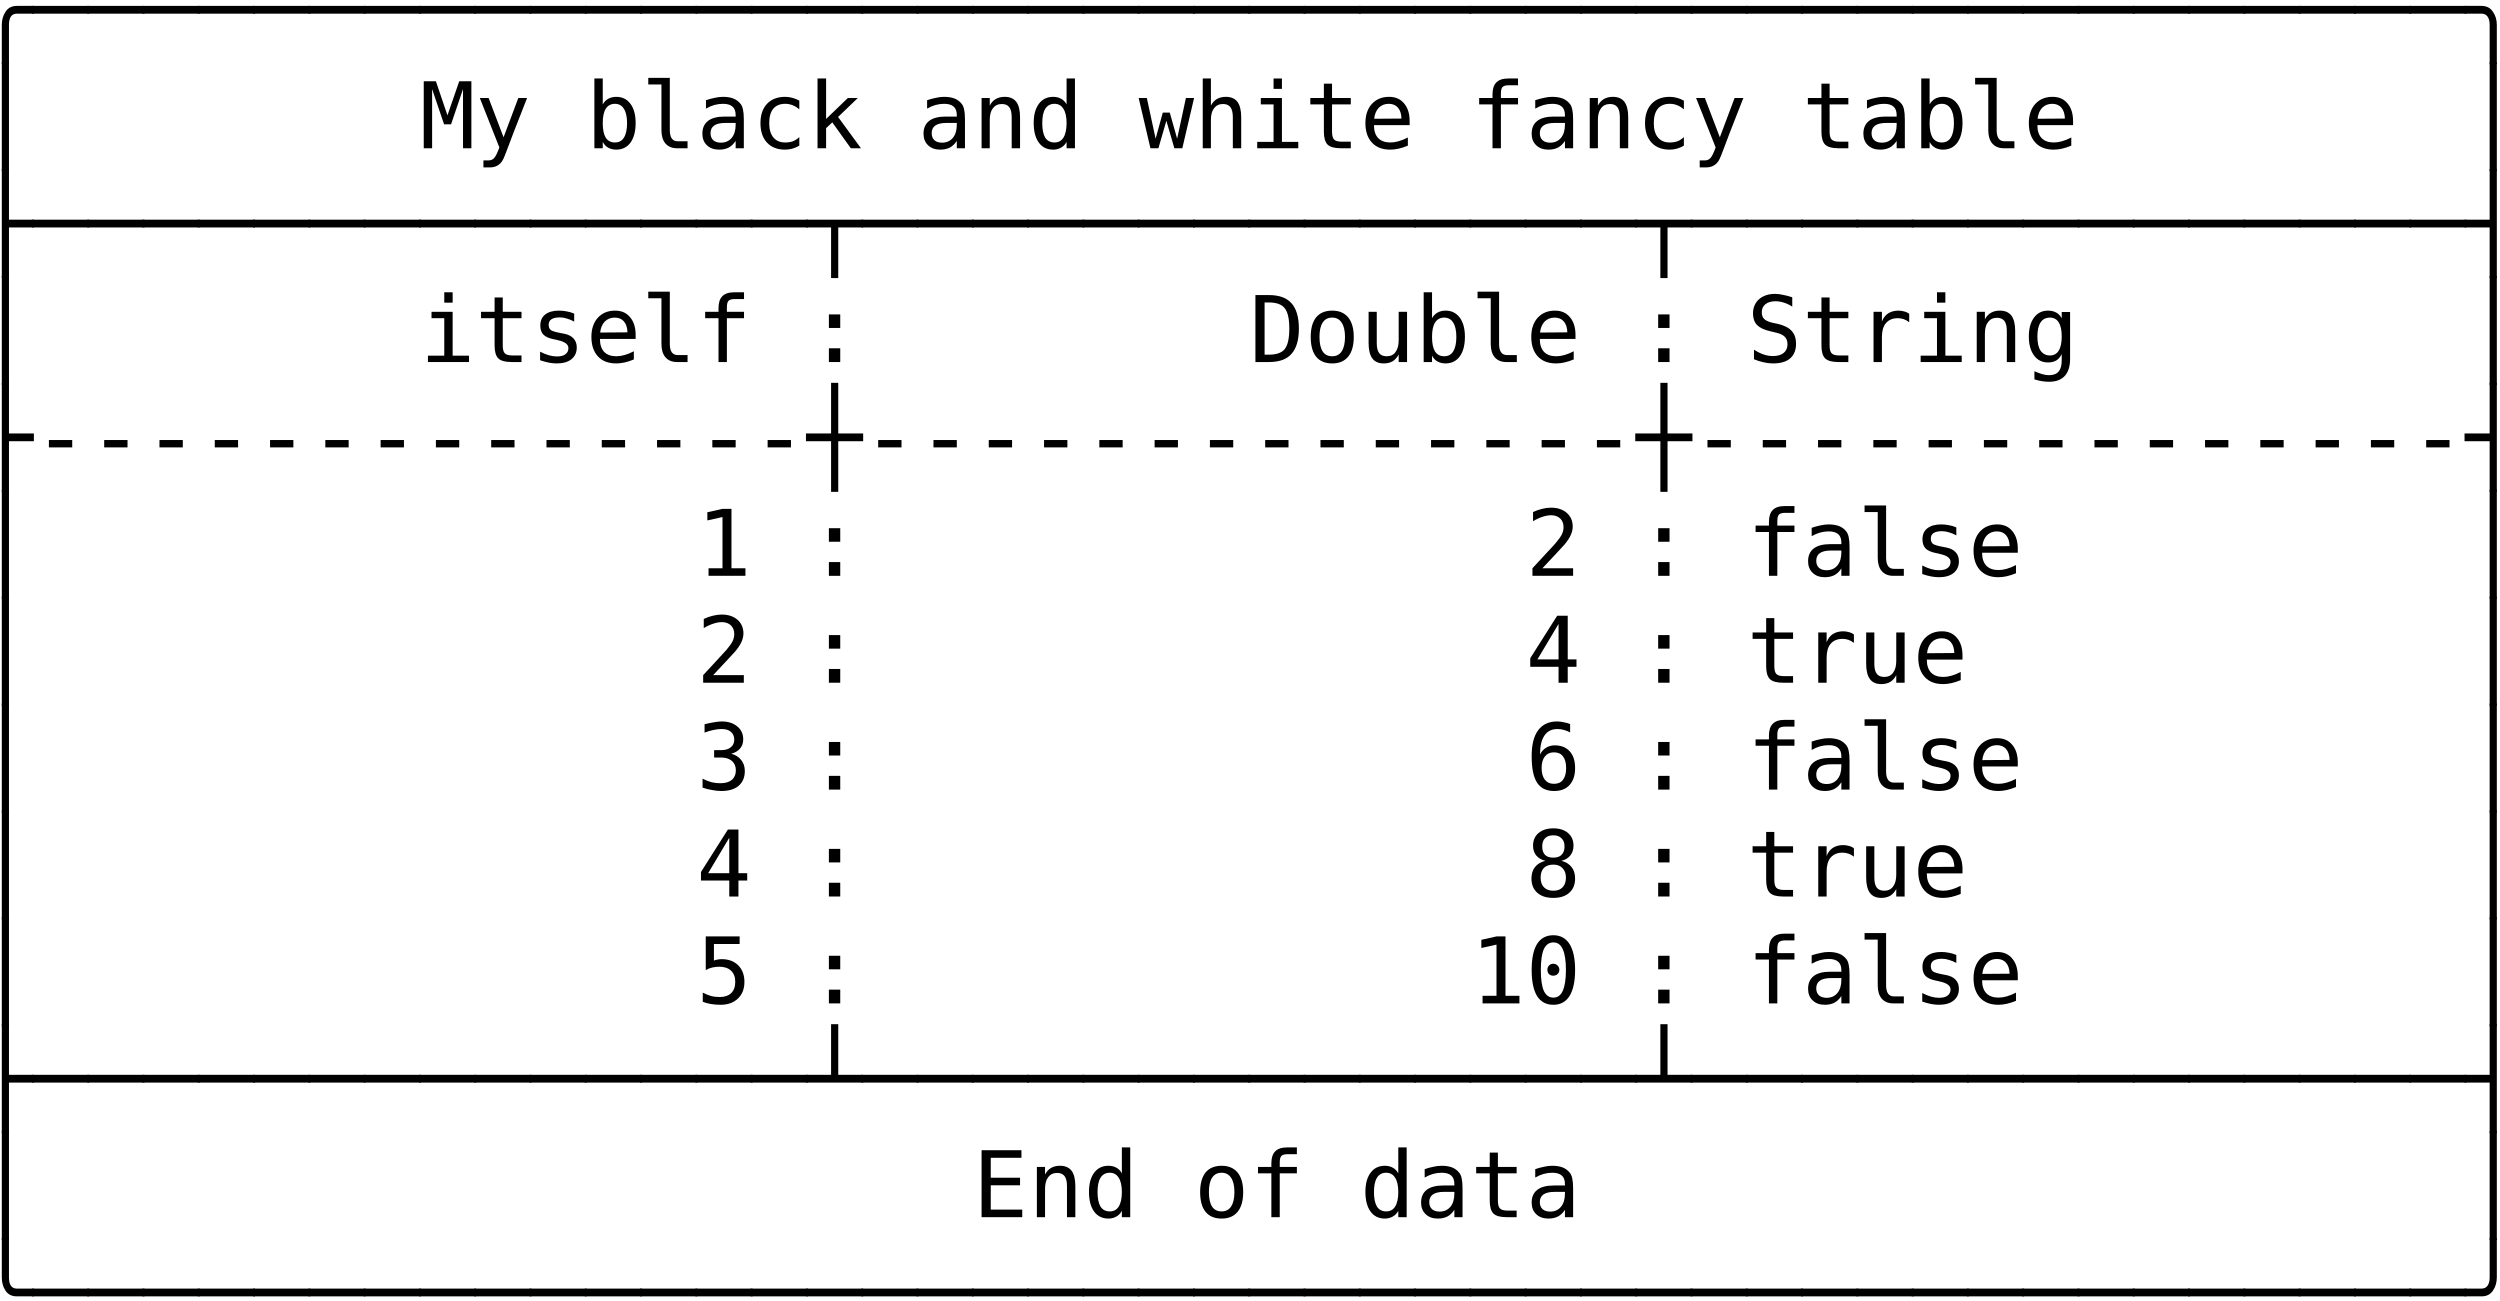 <?xml version="1.0" encoding="UTF-8"?>
<svg xmlns="http://www.w3.org/2000/svg" xmlns:xlink="http://www.w3.org/1999/xlink" width="196" height="102" viewBox="0 0 196 102">
<defs>
<g>
<g id="glyph-0-0">
</g>
<g id="glyph-0-1">
<path d="M 1.891 1.797 L 1.891 -1.297 C 1.891 -1.68 1.988 -2.023 2.188 -2.328 C 2.383 -2.629 2.68 -2.781 3.078 -2.781 L 4.406 -2.781 L 4.406 -2.172 L 3.078 -2.172 C 2.867 -2.172 2.711 -2.098 2.609 -1.953 C 2.504 -1.805 2.453 -1.586 2.453 -1.297 L 2.453 1.797 Z M 1.891 1.797 "/>
</g>
<g id="glyph-0-2">
<path d="M -0.078 -2.172 L -0.078 -2.781 L 4.406 -2.781 L 4.406 -2.172 Z M -0.078 -2.172 "/>
</g>
<g id="glyph-0-3">
<path d="M 1.891 1.797 L 1.891 -1.297 C 1.891 -1.586 1.832 -1.805 1.719 -1.953 C 1.613 -2.098 1.457 -2.172 1.25 -2.172 L -0.078 -2.172 L -0.078 -2.781 L 1.25 -2.781 C 1.645 -2.781 1.941 -2.629 2.141 -2.328 C 2.348 -2.035 2.453 -1.691 2.453 -1.297 L 2.453 1.797 Z M 1.891 1.797 "/>
</g>
<g id="glyph-0-4">
<path d="M 1.891 1.797 L 1.891 -6.75 L 2.453 -6.75 L 2.453 1.797 Z M 1.891 1.797 "/>
</g>
<g id="glyph-0-5">
</g>
<g id="glyph-0-6">
<path d="M 0.297 -5.25 L 1.25 -5.25 L 2.156 -2.578 L 3.078 -5.25 L 4.031 -5.25 L 4.031 0 L 3.375 0 L 3.375 -4.641 L 2.438 -1.875 L 1.891 -1.875 L 0.953 -4.641 L 0.953 0 L 0.297 0 Z M 0.297 -5.25 "/>
</g>
<g id="glyph-0-7">
<path d="M 3.016 -1.266 C 2.91 -0.992 2.773 -0.633 2.609 -0.188 C 2.379 0.438 2.223 0.816 2.141 0.953 C 2.035 1.129 1.898 1.266 1.734 1.359 C 1.566 1.453 1.379 1.5 1.172 1.5 L 0.641 1.5 L 0.641 0.953 L 1.031 0.953 C 1.219 0.953 1.363 0.895 1.469 0.781 C 1.582 0.676 1.723 0.395 1.891 -0.062 L 0.359 -3.938 L 1.047 -3.938 L 2.219 -0.859 L 3.375 -3.938 L 4.062 -3.938 Z M 3.016 -1.266 "/>
</g>
<g id="glyph-0-8">
<path d="M 3.234 -1.969 C 3.234 -2.469 3.148 -2.844 2.984 -3.094 C 2.828 -3.352 2.594 -3.484 2.281 -3.484 C 1.969 -3.484 1.727 -3.352 1.562 -3.094 C 1.406 -2.844 1.328 -2.469 1.328 -1.969 C 1.328 -1.469 1.406 -1.086 1.562 -0.828 C 1.727 -0.578 1.969 -0.453 2.281 -0.453 C 2.594 -0.453 2.828 -0.578 2.984 -0.828 C 3.148 -1.086 3.234 -1.469 3.234 -1.969 Z M 1.328 -3.438 C 1.43 -3.625 1.57 -3.77 1.75 -3.875 C 1.938 -3.977 2.148 -4.031 2.391 -4.031 C 2.859 -4.031 3.227 -3.848 3.5 -3.484 C 3.77 -3.117 3.906 -2.617 3.906 -1.984 C 3.906 -1.328 3.77 -0.812 3.5 -0.438 C 3.227 -0.07 2.852 0.109 2.375 0.109 C 2.145 0.109 1.938 0.055 1.75 -0.047 C 1.57 -0.148 1.43 -0.301 1.328 -0.5 L 1.328 0 L 0.672 0 L 0.672 -5.469 L 1.328 -5.469 Z M 1.328 -3.438 "/>
</g>
<g id="glyph-0-9">
<path d="M 2.25 -1.422 C 2.25 -1.129 2.301 -0.91 2.406 -0.766 C 2.508 -0.617 2.664 -0.547 2.875 -0.547 L 3.641 -0.547 L 3.641 0 L 2.812 0 C 2.426 0 2.125 -0.125 1.906 -0.375 C 1.695 -0.625 1.594 -0.973 1.594 -1.422 L 1.594 -5 L 0.562 -5 L 0.562 -5.516 L 2.25 -5.516 Z M 2.25 -1.422 "/>
</g>
<g id="glyph-0-10">
<path d="M 2.469 -1.984 L 2.25 -1.984 C 1.875 -1.984 1.586 -1.914 1.391 -1.781 C 1.203 -1.645 1.109 -1.445 1.109 -1.188 C 1.109 -0.945 1.18 -0.758 1.328 -0.625 C 1.473 -0.5 1.672 -0.438 1.922 -0.438 C 2.273 -0.438 2.555 -0.562 2.766 -0.812 C 2.973 -1.062 3.078 -1.406 3.078 -1.844 L 3.078 -1.984 Z M 3.719 -2.25 L 3.719 0 L 3.078 0 L 3.078 -0.578 C 2.93 -0.348 2.754 -0.176 2.547 -0.062 C 2.336 0.051 2.082 0.109 1.781 0.109 C 1.383 0.109 1.066 -0.004 0.828 -0.234 C 0.586 -0.461 0.469 -0.766 0.469 -1.141 C 0.469 -1.578 0.613 -1.91 0.906 -2.141 C 1.195 -2.367 1.629 -2.484 2.203 -2.484 L 3.078 -2.484 L 3.078 -2.594 C 3.078 -2.906 2.992 -3.129 2.828 -3.266 C 2.672 -3.41 2.422 -3.484 2.078 -3.484 C 1.859 -3.484 1.633 -3.453 1.406 -3.391 C 1.188 -3.328 0.969 -3.234 0.75 -3.109 L 0.75 -3.766 C 0.988 -3.848 1.219 -3.91 1.438 -3.953 C 1.656 -4.004 1.867 -4.031 2.078 -4.031 C 2.41 -4.031 2.691 -3.984 2.922 -3.891 C 3.148 -3.797 3.336 -3.648 3.484 -3.453 C 3.566 -3.336 3.625 -3.191 3.656 -3.016 C 3.695 -2.848 3.719 -2.594 3.719 -2.25 Z M 3.719 -2.25 "/>
</g>
<g id="glyph-0-11">
<path d="M 3.734 -0.203 C 3.555 -0.098 3.375 -0.02 3.188 0.031 C 3.008 0.082 2.82 0.109 2.625 0.109 C 2.02 0.109 1.547 -0.07 1.203 -0.438 C 0.859 -0.812 0.688 -1.32 0.688 -1.969 C 0.688 -2.613 0.859 -3.117 1.203 -3.484 C 1.547 -3.848 2.02 -4.031 2.625 -4.031 C 2.82 -4.031 3.008 -4.004 3.188 -3.953 C 3.363 -3.91 3.547 -3.836 3.734 -3.734 L 3.734 -3.047 C 3.555 -3.203 3.379 -3.312 3.203 -3.375 C 3.035 -3.445 2.844 -3.484 2.625 -3.484 C 2.219 -3.484 1.906 -3.352 1.688 -3.094 C 1.477 -2.832 1.375 -2.457 1.375 -1.969 C 1.375 -1.477 1.484 -1.102 1.703 -0.844 C 1.922 -0.582 2.227 -0.453 2.625 -0.453 C 2.852 -0.453 3.055 -0.484 3.234 -0.547 C 3.41 -0.617 3.578 -0.727 3.734 -0.875 Z M 3.734 -0.203 "/>
</g>
<g id="glyph-0-12">
<path d="M 0.828 -5.469 L 1.5 -5.469 L 1.5 -2.297 L 3.203 -3.938 L 3.984 -3.938 L 2.438 -2.453 L 4.234 0 L 3.438 0 L 1.984 -2.031 L 1.5 -1.578 L 1.5 0 L 0.828 0 Z M 0.828 -5.469 "/>
</g>
<g id="glyph-0-13">
<path d="M 3.703 -2.438 L 3.703 0 L 3.047 0 L 3.047 -2.438 C 3.047 -2.789 2.984 -3.051 2.859 -3.219 C 2.734 -3.383 2.539 -3.469 2.281 -3.469 C 1.977 -3.469 1.742 -3.359 1.578 -3.141 C 1.41 -2.93 1.328 -2.625 1.328 -2.219 L 1.328 0 L 0.688 0 L 0.688 -3.938 L 1.328 -3.938 L 1.328 -3.344 C 1.441 -3.57 1.598 -3.742 1.797 -3.859 C 1.992 -3.973 2.227 -4.031 2.5 -4.031 C 2.906 -4.031 3.207 -3.898 3.406 -3.641 C 3.602 -3.379 3.703 -2.977 3.703 -2.438 Z M 3.703 -2.438 "/>
</g>
<g id="glyph-0-14">
<path d="M 3.016 -3.438 L 3.016 -5.469 L 3.672 -5.469 L 3.672 0 L 3.016 0 L 3.016 -0.5 C 2.91 -0.301 2.766 -0.148 2.578 -0.047 C 2.398 0.055 2.195 0.109 1.969 0.109 C 1.488 0.109 1.113 -0.07 0.844 -0.438 C 0.57 -0.812 0.438 -1.328 0.438 -1.984 C 0.438 -2.617 0.57 -3.117 0.844 -3.484 C 1.113 -3.848 1.488 -4.031 1.969 -4.031 C 2.207 -4.031 2.414 -3.977 2.594 -3.875 C 2.77 -3.781 2.91 -3.633 3.016 -3.438 Z M 1.109 -1.969 C 1.109 -1.469 1.188 -1.086 1.344 -0.828 C 1.508 -0.578 1.75 -0.453 2.062 -0.453 C 2.375 -0.453 2.609 -0.578 2.766 -0.828 C 2.93 -1.086 3.016 -1.469 3.016 -1.969 C 3.016 -2.469 2.93 -2.844 2.766 -3.094 C 2.609 -3.352 2.375 -3.484 2.062 -3.484 C 1.75 -3.484 1.508 -3.352 1.344 -3.094 C 1.188 -2.844 1.109 -2.469 1.109 -1.969 Z M 1.109 -1.969 "/>
</g>
<g id="glyph-0-15">
<path d="M 0 -3.938 L 0.641 -3.938 L 1.328 -0.75 L 1.891 -2.797 L 2.438 -2.797 L 3.016 -0.75 L 3.703 -3.938 L 4.344 -3.938 L 3.422 0 L 2.797 0 L 2.172 -2.156 L 1.547 0 L 0.922 0 Z M 0 -3.938 "/>
</g>
<g id="glyph-0-16">
<path d="M 3.703 -2.438 L 3.703 0 L 3.047 0 L 3.047 -2.438 C 3.047 -2.789 2.984 -3.051 2.859 -3.219 C 2.734 -3.383 2.539 -3.469 2.281 -3.469 C 1.977 -3.469 1.742 -3.359 1.578 -3.141 C 1.41 -2.93 1.328 -2.625 1.328 -2.219 L 1.328 0 L 0.688 0 L 0.688 -5.469 L 1.328 -5.469 L 1.328 -3.344 C 1.441 -3.57 1.598 -3.742 1.797 -3.859 C 1.992 -3.973 2.227 -4.031 2.5 -4.031 C 2.906 -4.031 3.207 -3.898 3.406 -3.641 C 3.602 -3.379 3.703 -2.977 3.703 -2.438 Z M 3.703 -2.438 "/>
</g>
<g id="glyph-0-17">
<path d="M 0.906 -3.938 L 2.562 -3.938 L 2.562 -0.5 L 3.844 -0.5 L 3.844 0 L 0.625 0 L 0.625 -0.5 L 1.906 -0.5 L 1.906 -3.438 L 0.906 -3.438 Z M 1.906 -5.469 L 2.562 -5.469 L 2.562 -4.656 L 1.906 -4.656 Z M 1.906 -5.469 "/>
</g>
<g id="glyph-0-18">
<path d="M 2.156 -5.062 L 2.156 -3.938 L 3.625 -3.938 L 3.625 -3.438 L 2.156 -3.438 L 2.156 -1.297 C 2.156 -1.004 2.207 -0.801 2.312 -0.688 C 2.426 -0.57 2.625 -0.516 2.906 -0.516 L 3.625 -0.516 L 3.625 0 L 2.844 0 C 2.352 0 2.008 -0.094 1.812 -0.281 C 1.613 -0.477 1.516 -0.816 1.516 -1.297 L 1.516 -3.438 L 0.453 -3.438 L 0.453 -3.938 L 1.516 -3.938 L 1.516 -5.062 Z M 2.156 -5.062 "/>
</g>
<g id="glyph-0-19">
<path d="M 3.906 -2.125 L 3.906 -1.812 L 1.109 -1.812 L 1.109 -1.797 C 1.109 -1.367 1.219 -1.035 1.438 -0.797 C 1.664 -0.566 1.984 -0.453 2.391 -0.453 C 2.598 -0.453 2.812 -0.484 3.031 -0.547 C 3.258 -0.609 3.504 -0.707 3.766 -0.844 L 3.766 -0.203 C 3.516 -0.098 3.273 -0.02 3.047 0.031 C 2.816 0.082 2.598 0.109 2.391 0.109 C 1.773 0.109 1.297 -0.07 0.953 -0.438 C 0.609 -0.812 0.438 -1.32 0.438 -1.969 C 0.438 -2.594 0.602 -3.094 0.938 -3.469 C 1.281 -3.844 1.734 -4.031 2.297 -4.031 C 2.797 -4.031 3.188 -3.859 3.469 -3.516 C 3.758 -3.18 3.906 -2.719 3.906 -2.125 Z M 3.266 -2.328 C 3.254 -2.703 3.16 -2.988 2.984 -3.188 C 2.816 -3.383 2.578 -3.484 2.266 -3.484 C 1.953 -3.484 1.691 -3.379 1.484 -3.172 C 1.285 -2.961 1.164 -2.676 1.125 -2.312 Z M 3.266 -2.328 "/>
</g>
<g id="glyph-0-20">
<path d="M 3.734 -5.469 L 3.734 -4.938 L 3 -4.938 C 2.77 -4.938 2.609 -4.891 2.516 -4.797 C 2.43 -4.703 2.391 -4.531 2.391 -4.281 L 2.391 -3.938 L 3.734 -3.938 L 3.734 -3.438 L 2.391 -3.438 L 2.391 0 L 1.734 0 L 1.734 -3.438 L 0.688 -3.438 L 0.688 -3.938 L 1.734 -3.938 L 1.734 -4.219 C 1.734 -4.645 1.832 -4.957 2.031 -5.156 C 2.227 -5.363 2.539 -5.469 2.969 -5.469 Z M 3.734 -5.469 "/>
</g>
<g id="glyph-0-21">
<path d="M 1.891 1.797 L 1.891 -6.75 L 2.453 -6.75 L 2.453 -2.781 L 4.406 -2.781 L 4.406 -2.172 L 2.453 -2.172 L 2.453 1.797 Z M 1.891 1.797 "/>
</g>
<g id="glyph-0-22">
<path d="M 1.891 1.797 L 1.891 -2.172 L -0.078 -2.172 L -0.078 -2.781 L 4.406 -2.781 L 4.406 -2.172 L 2.453 -2.172 L 2.453 1.797 Z M 1.891 1.797 "/>
</g>
<g id="glyph-0-23">
<path d="M 1.891 1.797 L 1.891 -2.172 L -0.078 -2.172 L -0.078 -2.781 L 1.891 -2.781 L 1.891 -6.75 L 2.453 -6.75 L 2.453 1.797 Z M 1.891 1.797 "/>
</g>
<g id="glyph-0-24">
<path d="M 3.422 -3.797 L 3.422 -3.172 C 3.234 -3.273 3.047 -3.352 2.859 -3.406 C 2.672 -3.469 2.484 -3.5 2.297 -3.5 C 1.992 -3.5 1.77 -3.445 1.625 -3.344 C 1.488 -3.25 1.422 -3.109 1.422 -2.922 C 1.422 -2.742 1.473 -2.609 1.578 -2.516 C 1.68 -2.43 1.953 -2.348 2.391 -2.266 L 2.641 -2.219 C 2.961 -2.156 3.207 -2.031 3.375 -1.844 C 3.539 -1.664 3.625 -1.43 3.625 -1.141 C 3.625 -0.754 3.484 -0.445 3.203 -0.219 C 2.93 0 2.547 0.109 2.047 0.109 C 1.859 0.109 1.656 0.086 1.438 0.047 C 1.227 0.004 1 -0.055 0.75 -0.141 L 0.75 -0.812 C 0.988 -0.688 1.219 -0.594 1.438 -0.531 C 1.656 -0.469 1.863 -0.438 2.062 -0.438 C 2.352 -0.438 2.578 -0.492 2.734 -0.609 C 2.891 -0.723 2.969 -0.883 2.969 -1.094 C 2.969 -1.395 2.68 -1.602 2.109 -1.719 L 2.078 -1.734 L 1.844 -1.781 C 1.469 -1.852 1.191 -1.973 1.016 -2.141 C 0.848 -2.316 0.766 -2.555 0.766 -2.859 C 0.766 -3.234 0.891 -3.52 1.141 -3.719 C 1.398 -3.926 1.766 -4.031 2.234 -4.031 C 2.453 -4.031 2.656 -4.008 2.844 -3.969 C 3.039 -3.938 3.234 -3.879 3.422 -3.797 Z M 3.422 -3.797 "/>
</g>
<g id="glyph-0-25">
<path d="M 1.719 -3.734 L 2.609 -3.734 L 2.609 -2.672 L 1.719 -2.672 Z M 1.719 -1.078 L 2.609 -1.078 L 2.609 0 L 1.719 0 Z M 1.719 -1.078 "/>
</g>
<g id="glyph-0-26">
<path d="M 1.531 -0.578 C 2.133 -0.578 2.551 -0.723 2.781 -1.016 C 3.02 -1.316 3.141 -1.852 3.141 -2.625 C 3.141 -3.395 3.02 -3.926 2.781 -4.219 C 2.551 -4.52 2.133 -4.672 1.531 -4.672 L 1.203 -4.672 L 1.203 -0.578 Z M 1.547 -5.25 C 2.348 -5.25 2.938 -5.035 3.312 -4.609 C 3.695 -4.18 3.891 -3.52 3.891 -2.625 C 3.891 -1.727 3.695 -1.066 3.312 -0.641 C 2.938 -0.211 2.348 0 1.547 0 L 0.484 0 L 0.484 -5.25 Z M 1.547 -5.25 "/>
</g>
<g id="glyph-0-27">
<path d="M 2.172 -3.484 C 1.836 -3.484 1.586 -3.352 1.422 -3.094 C 1.254 -2.844 1.172 -2.469 1.172 -1.969 C 1.172 -1.469 1.254 -1.086 1.422 -0.828 C 1.586 -0.578 1.836 -0.453 2.172 -0.453 C 2.492 -0.453 2.738 -0.578 2.906 -0.828 C 3.082 -1.086 3.172 -1.469 3.172 -1.969 C 3.172 -2.469 3.082 -2.844 2.906 -3.094 C 2.738 -3.352 2.492 -3.484 2.172 -3.484 Z M 2.172 -4.031 C 2.711 -4.031 3.129 -3.852 3.422 -3.5 C 3.711 -3.145 3.859 -2.633 3.859 -1.969 C 3.859 -1.289 3.711 -0.773 3.422 -0.422 C 3.129 -0.066 2.711 0.109 2.172 0.109 C 1.617 0.109 1.195 -0.066 0.906 -0.422 C 0.625 -0.773 0.484 -1.289 0.484 -1.969 C 0.484 -2.633 0.625 -3.145 0.906 -3.5 C 1.195 -3.852 1.617 -4.031 2.172 -4.031 Z M 2.172 -4.031 "/>
</g>
<g id="glyph-0-28">
<path d="M 0.688 -1.484 L 0.688 -3.938 L 1.328 -3.938 L 1.328 -1.484 C 1.328 -1.129 1.391 -0.867 1.516 -0.703 C 1.641 -0.535 1.836 -0.453 2.109 -0.453 C 2.41 -0.453 2.641 -0.562 2.797 -0.781 C 2.961 -1 3.047 -1.305 3.047 -1.703 L 3.047 -3.938 L 3.703 -3.938 L 3.703 0 L 3.047 0 L 3.047 -0.594 C 2.93 -0.363 2.773 -0.188 2.578 -0.062 C 2.379 0.051 2.145 0.109 1.875 0.109 C 1.477 0.109 1.18 -0.02 0.984 -0.281 C 0.785 -0.551 0.688 -0.953 0.688 -1.484 Z M 0.688 -1.484 "/>
</g>
<g id="glyph-0-29">
<path d="M 3.562 -5.078 L 3.562 -4.344 C 3.344 -4.488 3.125 -4.594 2.906 -4.656 C 2.688 -4.727 2.469 -4.766 2.25 -4.766 C 1.914 -4.766 1.648 -4.688 1.453 -4.531 C 1.266 -4.375 1.172 -4.164 1.172 -3.906 C 1.172 -3.676 1.234 -3.5 1.359 -3.375 C 1.484 -3.25 1.723 -3.145 2.078 -3.062 L 2.453 -2.984 C 2.941 -2.867 3.297 -2.688 3.516 -2.438 C 3.742 -2.195 3.859 -1.863 3.859 -1.438 C 3.859 -0.938 3.703 -0.551 3.391 -0.281 C 3.086 -0.02 2.641 0.109 2.047 0.109 C 1.797 0.109 1.547 0.078 1.297 0.016 C 1.055 -0.035 0.812 -0.113 0.562 -0.219 L 0.562 -0.969 C 0.82 -0.801 1.07 -0.676 1.312 -0.594 C 1.562 -0.508 1.805 -0.469 2.047 -0.469 C 2.398 -0.469 2.676 -0.547 2.875 -0.703 C 3.082 -0.867 3.188 -1.098 3.188 -1.391 C 3.188 -1.648 3.113 -1.848 2.969 -1.984 C 2.832 -2.129 2.598 -2.238 2.266 -2.312 L 1.875 -2.406 C 1.395 -2.508 1.039 -2.672 0.812 -2.891 C 0.594 -3.117 0.484 -3.422 0.484 -3.797 C 0.484 -4.266 0.641 -4.641 0.953 -4.922 C 1.273 -5.203 1.695 -5.344 2.219 -5.344 C 2.414 -5.344 2.625 -5.316 2.844 -5.266 C 3.07 -5.223 3.312 -5.16 3.562 -5.078 Z M 3.562 -5.078 "/>
</g>
<g id="glyph-0-30">
<path d="M 4.062 -3.125 C 3.926 -3.227 3.785 -3.305 3.641 -3.359 C 3.492 -3.41 3.336 -3.438 3.172 -3.438 C 2.766 -3.438 2.453 -3.305 2.234 -3.047 C 2.023 -2.797 1.922 -2.43 1.922 -1.953 L 1.922 0 L 1.266 0 L 1.266 -3.938 L 1.922 -3.938 L 1.922 -3.172 C 2.023 -3.453 2.188 -3.664 2.406 -3.812 C 2.633 -3.957 2.906 -4.031 3.219 -4.031 C 3.375 -4.031 3.52 -4.008 3.656 -3.969 C 3.801 -3.938 3.938 -3.875 4.062 -3.781 Z M 4.062 -3.125 "/>
</g>
<g id="glyph-0-31">
<path d="M 3.016 -2 C 3.016 -2.488 2.938 -2.859 2.781 -3.109 C 2.625 -3.359 2.395 -3.484 2.094 -3.484 C 1.77 -3.484 1.523 -3.359 1.359 -3.109 C 1.191 -2.859 1.109 -2.488 1.109 -2 C 1.109 -1.508 1.191 -1.141 1.359 -0.891 C 1.535 -0.641 1.781 -0.516 2.094 -0.516 C 2.395 -0.516 2.625 -0.641 2.781 -0.891 C 2.938 -1.148 3.016 -1.52 3.016 -2 Z M 3.672 -0.25 C 3.672 0.344 3.531 0.789 3.25 1.094 C 2.969 1.395 2.555 1.547 2.016 1.547 C 1.836 1.547 1.648 1.531 1.453 1.5 C 1.266 1.469 1.07 1.422 0.875 1.359 L 0.875 0.719 C 1.102 0.82 1.312 0.898 1.5 0.953 C 1.688 1.004 1.859 1.031 2.016 1.031 C 2.367 1.031 2.625 0.93 2.781 0.734 C 2.938 0.547 3.016 0.25 3.016 -0.156 L 3.016 -0.625 C 2.91 -0.406 2.77 -0.238 2.594 -0.125 C 2.414 -0.02 2.195 0.031 1.938 0.031 C 1.477 0.031 1.113 -0.148 0.844 -0.516 C 0.57 -0.891 0.438 -1.383 0.438 -2 C 0.438 -2.625 0.57 -3.117 0.844 -3.484 C 1.113 -3.848 1.477 -4.031 1.938 -4.031 C 2.195 -4.031 2.414 -3.977 2.594 -3.875 C 2.77 -3.781 2.91 -3.629 3.016 -3.422 L 3.016 -3.922 L 3.672 -3.922 Z M 3.672 -0.25 "/>
</g>
<g id="glyph-0-32">
<path d="M 1.25 -2.266 L 3.078 -2.266 L 3.078 -1.688 L 1.25 -1.688 Z M 1.25 -2.266 "/>
</g>
<g id="glyph-0-33">
<path d="M 2.453 -2.172 L 2.453 1.797 L 1.891 1.797 L 1.891 -2.172 L -0.078 -2.172 L -0.078 -2.781 L 1.891 -2.781 L 1.891 -6.75 L 2.453 -6.75 L 2.453 -2.781 L 4.406 -2.781 L 4.406 -2.172 Z M 2.453 -2.172 "/>
</g>
<g id="glyph-0-34">
<path d="M 0.953 -0.594 L 2.047 -0.594 L 2.047 -4.609 L 0.859 -4.344 L 0.859 -4.984 L 2.047 -5.25 L 2.75 -5.25 L 2.75 -0.594 L 3.844 -0.594 L 3.844 0 L 0.953 0 Z M 0.953 -0.594 "/>
</g>
<g id="glyph-0-35">
<path d="M 1.312 -0.594 L 3.719 -0.594 L 3.719 0 L 0.531 0 L 0.531 -0.594 C 0.969 -1.062 1.348 -1.473 1.672 -1.828 C 2.004 -2.18 2.234 -2.43 2.359 -2.578 C 2.598 -2.859 2.758 -3.086 2.844 -3.266 C 2.926 -3.441 2.969 -3.625 2.969 -3.812 C 2.969 -4.102 2.879 -4.332 2.703 -4.5 C 2.523 -4.664 2.289 -4.75 2 -4.75 C 1.781 -4.75 1.551 -4.707 1.312 -4.625 C 1.082 -4.551 0.836 -4.438 0.578 -4.281 L 0.578 -5 C 0.816 -5.113 1.051 -5.195 1.281 -5.25 C 1.52 -5.312 1.754 -5.344 1.984 -5.344 C 2.492 -5.344 2.906 -5.207 3.219 -4.938 C 3.531 -4.664 3.688 -4.305 3.688 -3.859 C 3.688 -3.641 3.633 -3.414 3.531 -3.188 C 3.426 -2.957 3.258 -2.707 3.031 -2.438 C 2.895 -2.289 2.703 -2.082 2.453 -1.812 C 2.203 -1.539 1.82 -1.133 1.312 -0.594 Z M 1.312 -0.594 "/>
</g>
<g id="glyph-0-36">
<path d="M 2.578 -4.609 L 0.922 -1.828 L 2.578 -1.828 Z M 2.469 -5.25 L 3.297 -5.25 L 3.297 -1.828 L 3.984 -1.828 L 3.984 -1.25 L 3.297 -1.25 L 3.297 0 L 2.578 0 L 2.578 -1.25 L 0.359 -1.25 L 0.359 -1.922 Z M 2.469 -5.25 "/>
</g>
<g id="glyph-0-37">
<path d="M 2.734 -2.812 C 3.078 -2.719 3.336 -2.551 3.516 -2.312 C 3.703 -2.082 3.797 -1.797 3.797 -1.453 C 3.797 -0.961 3.633 -0.578 3.312 -0.297 C 2.988 -0.023 2.535 0.109 1.953 0.109 C 1.711 0.109 1.469 0.082 1.219 0.031 C 0.969 -0.008 0.723 -0.07 0.484 -0.156 L 0.484 -0.859 C 0.723 -0.734 0.957 -0.641 1.188 -0.578 C 1.414 -0.523 1.645 -0.5 1.875 -0.5 C 2.27 -0.5 2.57 -0.586 2.781 -0.766 C 2.988 -0.941 3.094 -1.191 3.094 -1.516 C 3.094 -1.828 2.988 -2.07 2.781 -2.25 C 2.57 -2.426 2.289 -2.516 1.938 -2.516 L 1.391 -2.516 L 1.391 -3.094 L 1.938 -3.094 C 2.258 -3.094 2.508 -3.164 2.688 -3.312 C 2.875 -3.457 2.969 -3.656 2.969 -3.906 C 2.969 -4.176 2.879 -4.383 2.703 -4.531 C 2.535 -4.676 2.297 -4.75 1.984 -4.75 C 1.773 -4.75 1.555 -4.723 1.328 -4.672 C 1.109 -4.629 0.879 -4.562 0.641 -4.469 L 0.641 -5.125 C 0.922 -5.195 1.172 -5.25 1.391 -5.281 C 1.617 -5.32 1.816 -5.344 1.984 -5.344 C 2.492 -5.344 2.898 -5.211 3.203 -4.953 C 3.516 -4.703 3.672 -4.363 3.672 -3.938 C 3.672 -3.645 3.586 -3.406 3.422 -3.219 C 3.266 -3.031 3.035 -2.895 2.734 -2.812 Z M 2.734 -2.812 "/>
</g>
<g id="glyph-0-38">
<path d="M 3.484 -5.141 L 3.484 -4.484 C 3.336 -4.566 3.18 -4.629 3.016 -4.672 C 2.848 -4.723 2.676 -4.75 2.5 -4.75 C 2.039 -4.75 1.695 -4.578 1.469 -4.234 C 1.238 -3.898 1.125 -3.406 1.125 -2.75 C 1.238 -2.977 1.395 -3.156 1.594 -3.281 C 1.789 -3.406 2.02 -3.469 2.281 -3.469 C 2.781 -3.469 3.172 -3.312 3.453 -3 C 3.734 -2.695 3.875 -2.258 3.875 -1.688 C 3.875 -1.113 3.727 -0.672 3.438 -0.359 C 3.156 -0.047 2.754 0.109 2.234 0.109 C 1.617 0.109 1.172 -0.109 0.891 -0.547 C 0.609 -0.984 0.469 -1.676 0.469 -2.625 C 0.469 -3.508 0.633 -4.18 0.969 -4.641 C 1.312 -5.109 1.812 -5.344 2.469 -5.344 C 2.633 -5.344 2.805 -5.32 2.984 -5.281 C 3.16 -5.25 3.328 -5.203 3.484 -5.141 Z M 2.219 -2.922 C 1.914 -2.922 1.676 -2.812 1.5 -2.594 C 1.332 -2.375 1.25 -2.07 1.25 -1.688 C 1.25 -1.301 1.332 -1 1.5 -0.781 C 1.676 -0.562 1.914 -0.453 2.219 -0.453 C 2.531 -0.453 2.766 -0.555 2.922 -0.766 C 3.086 -0.973 3.172 -1.281 3.172 -1.688 C 3.172 -2.094 3.086 -2.398 2.922 -2.609 C 2.766 -2.816 2.531 -2.922 2.219 -2.922 Z M 2.219 -2.922 "/>
</g>
<g id="glyph-0-39">
<path d="M 2.172 -2.5 C 1.848 -2.5 1.598 -2.41 1.422 -2.234 C 1.254 -2.055 1.172 -1.805 1.172 -1.484 C 1.172 -1.148 1.258 -0.895 1.438 -0.719 C 1.613 -0.539 1.859 -0.453 2.172 -0.453 C 2.484 -0.453 2.723 -0.539 2.891 -0.719 C 3.066 -0.895 3.156 -1.148 3.156 -1.484 C 3.156 -1.797 3.066 -2.039 2.891 -2.219 C 2.723 -2.406 2.484 -2.5 2.172 -2.5 Z M 1.547 -2.797 C 1.242 -2.867 1.004 -3.008 0.828 -3.219 C 0.66 -3.426 0.578 -3.68 0.578 -3.984 C 0.578 -4.398 0.719 -4.727 1 -4.969 C 1.289 -5.219 1.68 -5.344 2.172 -5.344 C 2.66 -5.344 3.047 -5.219 3.328 -4.969 C 3.609 -4.727 3.75 -4.398 3.75 -3.984 C 3.75 -3.68 3.664 -3.426 3.5 -3.219 C 3.332 -3.008 3.098 -2.867 2.797 -2.797 C 3.141 -2.711 3.406 -2.551 3.594 -2.312 C 3.781 -2.082 3.875 -1.781 3.875 -1.406 C 3.875 -0.938 3.723 -0.566 3.422 -0.297 C 3.117 -0.023 2.703 0.109 2.172 0.109 C 1.629 0.109 1.207 -0.023 0.906 -0.297 C 0.602 -0.566 0.453 -0.938 0.453 -1.406 C 0.453 -1.781 0.547 -2.082 0.734 -2.312 C 0.922 -2.551 1.191 -2.711 1.547 -2.797 Z M 1.297 -3.922 C 1.297 -3.641 1.367 -3.422 1.516 -3.266 C 1.66 -3.117 1.879 -3.047 2.172 -3.047 C 2.453 -3.047 2.664 -3.117 2.812 -3.266 C 2.969 -3.422 3.047 -3.641 3.047 -3.922 C 3.047 -4.203 2.969 -4.414 2.812 -4.562 C 2.664 -4.719 2.453 -4.797 2.172 -4.797 C 1.879 -4.797 1.66 -4.719 1.516 -4.562 C 1.367 -4.414 1.297 -4.203 1.297 -3.922 Z M 1.297 -3.922 "/>
</g>
<g id="glyph-0-40">
<path d="M 0.734 -5.25 L 3.391 -5.25 L 3.391 -4.656 L 1.375 -4.656 L 1.375 -3.359 C 1.477 -3.398 1.578 -3.426 1.672 -3.438 C 1.773 -3.457 1.879 -3.469 1.984 -3.469 C 2.523 -3.469 2.957 -3.305 3.281 -2.984 C 3.602 -2.66 3.766 -2.227 3.766 -1.688 C 3.766 -1.133 3.594 -0.695 3.25 -0.375 C 2.914 -0.051 2.461 0.109 1.891 0.109 C 1.609 0.109 1.352 0.086 1.125 0.047 C 0.895 0.004 0.688 -0.051 0.5 -0.125 L 0.5 -0.844 C 0.719 -0.727 0.938 -0.641 1.156 -0.578 C 1.375 -0.523 1.598 -0.5 1.828 -0.5 C 2.211 -0.5 2.508 -0.598 2.719 -0.797 C 2.938 -1.004 3.047 -1.301 3.047 -1.688 C 3.047 -2.062 2.938 -2.352 2.719 -2.562 C 2.5 -2.77 2.191 -2.875 1.797 -2.875 C 1.609 -2.875 1.422 -2.852 1.234 -2.812 C 1.055 -2.77 0.891 -2.703 0.734 -2.609 Z M 0.734 -5.25 "/>
</g>
<g id="glyph-0-41">
<path d="M 1.703 -2.641 C 1.703 -2.766 1.742 -2.875 1.828 -2.969 C 1.922 -3.062 2.031 -3.109 2.156 -3.109 C 2.289 -3.109 2.406 -3.062 2.5 -2.969 C 2.594 -2.875 2.641 -2.766 2.641 -2.641 C 2.641 -2.504 2.594 -2.391 2.5 -2.297 C 2.406 -2.211 2.289 -2.172 2.156 -2.172 C 2.031 -2.172 1.922 -2.211 1.828 -2.297 C 1.742 -2.391 1.703 -2.504 1.703 -2.641 Z M 2.172 -4.781 C 1.836 -4.781 1.586 -4.602 1.422 -4.25 C 1.266 -3.895 1.188 -3.352 1.188 -2.625 C 1.188 -1.895 1.266 -1.348 1.422 -0.984 C 1.586 -0.629 1.836 -0.453 2.172 -0.453 C 2.504 -0.453 2.75 -0.629 2.906 -0.984 C 3.07 -1.348 3.156 -1.895 3.156 -2.625 C 3.156 -3.352 3.07 -3.895 2.906 -4.25 C 2.75 -4.602 2.504 -4.781 2.172 -4.781 Z M 2.172 -5.344 C 2.723 -5.344 3.145 -5.113 3.438 -4.656 C 3.727 -4.195 3.875 -3.52 3.875 -2.625 C 3.875 -1.727 3.727 -1.047 3.438 -0.578 C 3.145 -0.117 2.723 0.109 2.172 0.109 C 1.609 0.109 1.18 -0.117 0.891 -0.578 C 0.609 -1.047 0.469 -1.727 0.469 -2.625 C 0.469 -3.52 0.609 -4.195 0.891 -4.656 C 1.18 -5.113 1.609 -5.344 2.172 -5.344 Z M 2.172 -5.344 "/>
</g>
<g id="glyph-0-42">
<path d="M -0.078 -2.172 L -0.078 -2.781 L 1.891 -2.781 L 1.891 -6.75 L 2.453 -6.75 L 2.453 -2.781 L 4.406 -2.781 L 4.406 -2.172 Z M -0.078 -2.172 "/>
</g>
<g id="glyph-0-43">
<path d="M 0.688 -5.25 L 3.812 -5.25 L 3.812 -4.656 L 1.406 -4.656 L 1.406 -3.094 L 3.703 -3.094 L 3.703 -2.5 L 1.406 -2.5 L 1.406 -0.594 L 3.875 -0.594 L 3.875 0 L 0.688 0 Z M 0.688 -5.25 "/>
</g>
<g id="glyph-0-44">
<path d="M 4.406 -2.172 L 3.078 -2.172 C 2.68 -2.172 2.383 -2.316 2.188 -2.609 C 1.988 -2.91 1.891 -3.258 1.891 -3.656 L 1.891 -6.75 L 2.453 -6.75 L 2.453 -3.656 C 2.453 -3.363 2.504 -3.145 2.609 -3 C 2.711 -2.852 2.867 -2.781 3.078 -2.781 L 4.406 -2.781 Z M 4.406 -2.172 "/>
</g>
<g id="glyph-0-45">
<path d="M -0.078 -2.172 L -0.078 -2.781 L 1.25 -2.781 C 1.457 -2.781 1.613 -2.852 1.719 -3 C 1.832 -3.145 1.891 -3.363 1.891 -3.656 L 1.891 -6.75 L 2.453 -6.75 L 2.453 -3.656 C 2.453 -3.258 2.348 -2.91 2.141 -2.609 C 1.941 -2.316 1.645 -2.172 1.25 -2.172 Z M -0.078 -2.172 "/>
</g>
</g>
</defs>
<g fill="rgb(0%, 0%, 0%)" fill-opacity="1">
<use xlink:href="#glyph-0-1" x="-1.75" y="3.243"/>
<use xlink:href="#glyph-0-2" x="2.584" y="3.243"/>
<use xlink:href="#glyph-0-2" x="6.919" y="3.243"/>
<use xlink:href="#glyph-0-2" x="11.253" y="3.243"/>
<use xlink:href="#glyph-0-2" x="15.588" y="3.243"/>
<use xlink:href="#glyph-0-2" x="19.922" y="3.243"/>
<use xlink:href="#glyph-0-2" x="24.256" y="3.243"/>
<use xlink:href="#glyph-0-2" x="28.591" y="3.243"/>
<use xlink:href="#glyph-0-2" x="32.925" y="3.243"/>
<use xlink:href="#glyph-0-2" x="37.26" y="3.243"/>
<use xlink:href="#glyph-0-2" x="41.594" y="3.243"/>
<use xlink:href="#glyph-0-2" x="45.928" y="3.243"/>
<use xlink:href="#glyph-0-2" x="50.263" y="3.243"/>
<use xlink:href="#glyph-0-2" x="54.597" y="3.243"/>
<use xlink:href="#glyph-0-2" x="58.932" y="3.243"/>
<use xlink:href="#glyph-0-2" x="63.266" y="3.243"/>
<use xlink:href="#glyph-0-2" x="67.6" y="3.243"/>
<use xlink:href="#glyph-0-2" x="71.935" y="3.243"/>
<use xlink:href="#glyph-0-2" x="76.269" y="3.243"/>
<use xlink:href="#glyph-0-2" x="80.604" y="3.243"/>
<use xlink:href="#glyph-0-2" x="84.938" y="3.243"/>
<use xlink:href="#glyph-0-2" x="89.272" y="3.243"/>
<use xlink:href="#glyph-0-2" x="93.607" y="3.243"/>
<use xlink:href="#glyph-0-2" x="97.941" y="3.243"/>
<use xlink:href="#glyph-0-2" x="102.276" y="3.243"/>
<use xlink:href="#glyph-0-2" x="106.61" y="3.243"/>
<use xlink:href="#glyph-0-2" x="110.944" y="3.243"/>
<use xlink:href="#glyph-0-2" x="115.279" y="3.243"/>
<use xlink:href="#glyph-0-2" x="119.613" y="3.243"/>
<use xlink:href="#glyph-0-2" x="123.948" y="3.243"/>
<use xlink:href="#glyph-0-2" x="128.282" y="3.243"/>
<use xlink:href="#glyph-0-2" x="132.616" y="3.243"/>
<use xlink:href="#glyph-0-2" x="136.951" y="3.243"/>
<use xlink:href="#glyph-0-2" x="141.285" y="3.243"/>
<use xlink:href="#glyph-0-2" x="145.62" y="3.243"/>
<use xlink:href="#glyph-0-2" x="149.954" y="3.243"/>
<use xlink:href="#glyph-0-2" x="154.288" y="3.243"/>
<use xlink:href="#glyph-0-2" x="158.623" y="3.243"/>
<use xlink:href="#glyph-0-2" x="162.957" y="3.243"/>
<use xlink:href="#glyph-0-2" x="167.292" y="3.243"/>
<use xlink:href="#glyph-0-2" x="171.626" y="3.243"/>
<use xlink:href="#glyph-0-2" x="175.96" y="3.243"/>
<use xlink:href="#glyph-0-2" x="180.295" y="3.243"/>
<use xlink:href="#glyph-0-2" x="184.629" y="3.243"/>
<use xlink:href="#glyph-0-2" x="188.964" y="3.243"/>
<use xlink:href="#glyph-0-3" x="193.298" y="3.243"/>
</g>
<g fill="rgb(0%, 0%, 0%)" fill-opacity="1">
<use xlink:href="#glyph-0-4" x="-1.75" y="11.623"/>
<use xlink:href="#glyph-0-5" x="2.584" y="11.623"/>
<use xlink:href="#glyph-0-5" x="6.919" y="11.623"/>
<use xlink:href="#glyph-0-5" x="11.253" y="11.623"/>
<use xlink:href="#glyph-0-5" x="15.588" y="11.623"/>
<use xlink:href="#glyph-0-5" x="19.922" y="11.623"/>
<use xlink:href="#glyph-0-5" x="24.256" y="11.623"/>
<use xlink:href="#glyph-0-5" x="28.591" y="11.623"/>
<use xlink:href="#glyph-0-6" x="32.925" y="11.623"/>
<use xlink:href="#glyph-0-7" x="37.26" y="11.623"/>
<use xlink:href="#glyph-0-5" x="41.594" y="11.623"/>
<use xlink:href="#glyph-0-8" x="45.928" y="11.623"/>
<use xlink:href="#glyph-0-9" x="50.263" y="11.623"/>
<use xlink:href="#glyph-0-10" x="54.597" y="11.623"/>
<use xlink:href="#glyph-0-11" x="58.932" y="11.623"/>
<use xlink:href="#glyph-0-12" x="63.266" y="11.623"/>
<use xlink:href="#glyph-0-5" x="67.6" y="11.623"/>
<use xlink:href="#glyph-0-10" x="71.935" y="11.623"/>
<use xlink:href="#glyph-0-13" x="76.269" y="11.623"/>
<use xlink:href="#glyph-0-14" x="80.604" y="11.623"/>
<use xlink:href="#glyph-0-5" x="84.938" y="11.623"/>
<use xlink:href="#glyph-0-15" x="89.272" y="11.623"/>
<use xlink:href="#glyph-0-16" x="93.607" y="11.623"/>
<use xlink:href="#glyph-0-17" x="97.941" y="11.623"/>
<use xlink:href="#glyph-0-18" x="102.276" y="11.623"/>
<use xlink:href="#glyph-0-19" x="106.61" y="11.623"/>
<use xlink:href="#glyph-0-5" x="110.944" y="11.623"/>
<use xlink:href="#glyph-0-20" x="115.279" y="11.623"/>
<use xlink:href="#glyph-0-10" x="119.613" y="11.623"/>
<use xlink:href="#glyph-0-13" x="123.948" y="11.623"/>
<use xlink:href="#glyph-0-11" x="128.282" y="11.623"/>
<use xlink:href="#glyph-0-7" x="132.616" y="11.623"/>
<use xlink:href="#glyph-0-5" x="136.951" y="11.623"/>
<use xlink:href="#glyph-0-18" x="141.285" y="11.623"/>
<use xlink:href="#glyph-0-10" x="145.62" y="11.623"/>
<use xlink:href="#glyph-0-8" x="149.954" y="11.623"/>
<use xlink:href="#glyph-0-9" x="154.288" y="11.623"/>
<use xlink:href="#glyph-0-19" x="158.623" y="11.623"/>
<use xlink:href="#glyph-0-5" x="162.957" y="11.623"/>
<use xlink:href="#glyph-0-5" x="167.292" y="11.623"/>
<use xlink:href="#glyph-0-5" x="171.626" y="11.623"/>
<use xlink:href="#glyph-0-5" x="175.96" y="11.623"/>
<use xlink:href="#glyph-0-5" x="180.295" y="11.623"/>
<use xlink:href="#glyph-0-5" x="184.629" y="11.623"/>
<use xlink:href="#glyph-0-5" x="188.964" y="11.623"/>
<use xlink:href="#glyph-0-4" x="193.298" y="11.623"/>
</g>
<g fill="rgb(0%, 0%, 0%)" fill-opacity="1">
<use xlink:href="#glyph-0-21" x="-1.75" y="20.004"/>
<use xlink:href="#glyph-0-2" x="2.584" y="20.004"/>
<use xlink:href="#glyph-0-2" x="6.919" y="20.004"/>
<use xlink:href="#glyph-0-2" x="11.253" y="20.004"/>
<use xlink:href="#glyph-0-2" x="15.588" y="20.004"/>
<use xlink:href="#glyph-0-2" x="19.922" y="20.004"/>
<use xlink:href="#glyph-0-2" x="24.256" y="20.004"/>
<use xlink:href="#glyph-0-2" x="28.591" y="20.004"/>
<use xlink:href="#glyph-0-2" x="32.925" y="20.004"/>
<use xlink:href="#glyph-0-2" x="37.26" y="20.004"/>
<use xlink:href="#glyph-0-2" x="41.594" y="20.004"/>
<use xlink:href="#glyph-0-2" x="45.928" y="20.004"/>
<use xlink:href="#glyph-0-2" x="50.263" y="20.004"/>
<use xlink:href="#glyph-0-2" x="54.597" y="20.004"/>
<use xlink:href="#glyph-0-2" x="58.932" y="20.004"/>
<use xlink:href="#glyph-0-22" x="63.266" y="20.004"/>
<use xlink:href="#glyph-0-2" x="67.6" y="20.004"/>
<use xlink:href="#glyph-0-2" x="71.935" y="20.004"/>
<use xlink:href="#glyph-0-2" x="76.269" y="20.004"/>
<use xlink:href="#glyph-0-2" x="80.604" y="20.004"/>
<use xlink:href="#glyph-0-2" x="84.938" y="20.004"/>
<use xlink:href="#glyph-0-2" x="89.272" y="20.004"/>
<use xlink:href="#glyph-0-2" x="93.607" y="20.004"/>
<use xlink:href="#glyph-0-2" x="97.941" y="20.004"/>
<use xlink:href="#glyph-0-2" x="102.276" y="20.004"/>
<use xlink:href="#glyph-0-2" x="106.61" y="20.004"/>
<use xlink:href="#glyph-0-2" x="110.944" y="20.004"/>
<use xlink:href="#glyph-0-2" x="115.279" y="20.004"/>
<use xlink:href="#glyph-0-2" x="119.613" y="20.004"/>
<use xlink:href="#glyph-0-2" x="123.948" y="20.004"/>
<use xlink:href="#glyph-0-22" x="128.282" y="20.004"/>
<use xlink:href="#glyph-0-2" x="132.616" y="20.004"/>
<use xlink:href="#glyph-0-2" x="136.951" y="20.004"/>
<use xlink:href="#glyph-0-2" x="141.285" y="20.004"/>
<use xlink:href="#glyph-0-2" x="145.62" y="20.004"/>
<use xlink:href="#glyph-0-2" x="149.954" y="20.004"/>
<use xlink:href="#glyph-0-2" x="154.288" y="20.004"/>
<use xlink:href="#glyph-0-2" x="158.623" y="20.004"/>
<use xlink:href="#glyph-0-2" x="162.957" y="20.004"/>
<use xlink:href="#glyph-0-2" x="167.292" y="20.004"/>
<use xlink:href="#glyph-0-2" x="171.626" y="20.004"/>
<use xlink:href="#glyph-0-2" x="175.96" y="20.004"/>
<use xlink:href="#glyph-0-2" x="180.295" y="20.004"/>
<use xlink:href="#glyph-0-2" x="184.629" y="20.004"/>
<use xlink:href="#glyph-0-2" x="188.964" y="20.004"/>
<use xlink:href="#glyph-0-23" x="193.298" y="20.004"/>
</g>
<g fill="rgb(0%, 0%, 0%)" fill-opacity="1">
<use xlink:href="#glyph-0-4" x="-1.75" y="28.384"/>
<use xlink:href="#glyph-0-5" x="2.584" y="28.384"/>
<use xlink:href="#glyph-0-5" x="6.919" y="28.384"/>
<use xlink:href="#glyph-0-5" x="11.253" y="28.384"/>
<use xlink:href="#glyph-0-5" x="15.588" y="28.384"/>
<use xlink:href="#glyph-0-5" x="19.922" y="28.384"/>
<use xlink:href="#glyph-0-5" x="24.256" y="28.384"/>
<use xlink:href="#glyph-0-5" x="28.591" y="28.384"/>
<use xlink:href="#glyph-0-17" x="32.925" y="28.384"/>
<use xlink:href="#glyph-0-18" x="37.26" y="28.384"/>
<use xlink:href="#glyph-0-24" x="41.594" y="28.384"/>
<use xlink:href="#glyph-0-19" x="45.928" y="28.384"/>
<use xlink:href="#glyph-0-9" x="50.263" y="28.384"/>
<use xlink:href="#glyph-0-20" x="54.597" y="28.384"/>
<use xlink:href="#glyph-0-5" x="58.932" y="28.384"/>
<use xlink:href="#glyph-0-25" x="63.266" y="28.384"/>
<use xlink:href="#glyph-0-5" x="67.6" y="28.384"/>
<use xlink:href="#glyph-0-5" x="71.935" y="28.384"/>
<use xlink:href="#glyph-0-5" x="76.269" y="28.384"/>
<use xlink:href="#glyph-0-5" x="80.604" y="28.384"/>
<use xlink:href="#glyph-0-5" x="84.938" y="28.384"/>
<use xlink:href="#glyph-0-5" x="89.272" y="28.384"/>
<use xlink:href="#glyph-0-5" x="93.607" y="28.384"/>
<use xlink:href="#glyph-0-26" x="97.941" y="28.384"/>
<use xlink:href="#glyph-0-27" x="102.276" y="28.384"/>
<use xlink:href="#glyph-0-28" x="106.61" y="28.384"/>
<use xlink:href="#glyph-0-8" x="110.944" y="28.384"/>
<use xlink:href="#glyph-0-9" x="115.279" y="28.384"/>
<use xlink:href="#glyph-0-19" x="119.613" y="28.384"/>
<use xlink:href="#glyph-0-5" x="123.948" y="28.384"/>
<use xlink:href="#glyph-0-25" x="128.282" y="28.384"/>
<use xlink:href="#glyph-0-5" x="132.616" y="28.384"/>
<use xlink:href="#glyph-0-29" x="136.951" y="28.384"/>
<use xlink:href="#glyph-0-18" x="141.285" y="28.384"/>
<use xlink:href="#glyph-0-30" x="145.62" y="28.384"/>
<use xlink:href="#glyph-0-17" x="149.954" y="28.384"/>
<use xlink:href="#glyph-0-13" x="154.288" y="28.384"/>
<use xlink:href="#glyph-0-31" x="158.623" y="28.384"/>
<use xlink:href="#glyph-0-5" x="162.957" y="28.384"/>
<use xlink:href="#glyph-0-5" x="167.292" y="28.384"/>
<use xlink:href="#glyph-0-5" x="171.626" y="28.384"/>
<use xlink:href="#glyph-0-5" x="175.96" y="28.384"/>
<use xlink:href="#glyph-0-5" x="180.295" y="28.384"/>
<use xlink:href="#glyph-0-5" x="184.629" y="28.384"/>
<use xlink:href="#glyph-0-5" x="188.964" y="28.384"/>
<use xlink:href="#glyph-0-4" x="193.298" y="28.384"/>
</g>
<g fill="rgb(0%, 0%, 0%)" fill-opacity="1">
<use xlink:href="#glyph-0-21" x="-1.75" y="36.764"/>
<use xlink:href="#glyph-0-32" x="2.584" y="36.764"/>
<use xlink:href="#glyph-0-32" x="6.919" y="36.764"/>
<use xlink:href="#glyph-0-32" x="11.253" y="36.764"/>
<use xlink:href="#glyph-0-32" x="15.588" y="36.764"/>
<use xlink:href="#glyph-0-32" x="19.922" y="36.764"/>
<use xlink:href="#glyph-0-32" x="24.256" y="36.764"/>
<use xlink:href="#glyph-0-32" x="28.591" y="36.764"/>
<use xlink:href="#glyph-0-32" x="32.925" y="36.764"/>
<use xlink:href="#glyph-0-32" x="37.26" y="36.764"/>
<use xlink:href="#glyph-0-32" x="41.594" y="36.764"/>
<use xlink:href="#glyph-0-32" x="45.928" y="36.764"/>
<use xlink:href="#glyph-0-32" x="50.263" y="36.764"/>
<use xlink:href="#glyph-0-32" x="54.597" y="36.764"/>
<use xlink:href="#glyph-0-32" x="58.932" y="36.764"/>
<use xlink:href="#glyph-0-33" x="63.266" y="36.764"/>
<use xlink:href="#glyph-0-32" x="67.6" y="36.764"/>
<use xlink:href="#glyph-0-32" x="71.935" y="36.764"/>
<use xlink:href="#glyph-0-32" x="76.269" y="36.764"/>
<use xlink:href="#glyph-0-32" x="80.604" y="36.764"/>
<use xlink:href="#glyph-0-32" x="84.938" y="36.764"/>
<use xlink:href="#glyph-0-32" x="89.272" y="36.764"/>
<use xlink:href="#glyph-0-32" x="93.607" y="36.764"/>
<use xlink:href="#glyph-0-32" x="97.941" y="36.764"/>
<use xlink:href="#glyph-0-32" x="102.276" y="36.764"/>
<use xlink:href="#glyph-0-32" x="106.61" y="36.764"/>
<use xlink:href="#glyph-0-32" x="110.944" y="36.764"/>
<use xlink:href="#glyph-0-32" x="115.279" y="36.764"/>
<use xlink:href="#glyph-0-32" x="119.613" y="36.764"/>
<use xlink:href="#glyph-0-32" x="123.948" y="36.764"/>
<use xlink:href="#glyph-0-33" x="128.282" y="36.764"/>
<use xlink:href="#glyph-0-32" x="132.616" y="36.764"/>
<use xlink:href="#glyph-0-32" x="136.951" y="36.764"/>
<use xlink:href="#glyph-0-32" x="141.285" y="36.764"/>
<use xlink:href="#glyph-0-32" x="145.62" y="36.764"/>
<use xlink:href="#glyph-0-32" x="149.954" y="36.764"/>
<use xlink:href="#glyph-0-32" x="154.288" y="36.764"/>
<use xlink:href="#glyph-0-32" x="158.623" y="36.764"/>
<use xlink:href="#glyph-0-32" x="162.957" y="36.764"/>
<use xlink:href="#glyph-0-32" x="167.292" y="36.764"/>
<use xlink:href="#glyph-0-32" x="171.626" y="36.764"/>
<use xlink:href="#glyph-0-32" x="175.96" y="36.764"/>
<use xlink:href="#glyph-0-32" x="180.295" y="36.764"/>
<use xlink:href="#glyph-0-32" x="184.629" y="36.764"/>
<use xlink:href="#glyph-0-32" x="188.964" y="36.764"/>
<use xlink:href="#glyph-0-23" x="193.298" y="36.764"/>
</g>
<g fill="rgb(0%, 0%, 0%)" fill-opacity="1">
<use xlink:href="#glyph-0-4" x="-1.75" y="45.145"/>
<use xlink:href="#glyph-0-5" x="2.584" y="45.145"/>
<use xlink:href="#glyph-0-5" x="6.919" y="45.145"/>
<use xlink:href="#glyph-0-5" x="11.253" y="45.145"/>
<use xlink:href="#glyph-0-5" x="15.588" y="45.145"/>
<use xlink:href="#glyph-0-5" x="19.922" y="45.145"/>
<use xlink:href="#glyph-0-5" x="24.256" y="45.145"/>
<use xlink:href="#glyph-0-5" x="28.591" y="45.145"/>
<use xlink:href="#glyph-0-5" x="32.925" y="45.145"/>
<use xlink:href="#glyph-0-5" x="37.26" y="45.145"/>
<use xlink:href="#glyph-0-5" x="41.594" y="45.145"/>
<use xlink:href="#glyph-0-5" x="45.928" y="45.145"/>
<use xlink:href="#glyph-0-5" x="50.263" y="45.145"/>
<use xlink:href="#glyph-0-34" x="54.597" y="45.145"/>
<use xlink:href="#glyph-0-5" x="58.932" y="45.145"/>
<use xlink:href="#glyph-0-25" x="63.266" y="45.145"/>
<use xlink:href="#glyph-0-5" x="67.6" y="45.145"/>
<use xlink:href="#glyph-0-5" x="71.935" y="45.145"/>
<use xlink:href="#glyph-0-5" x="76.269" y="45.145"/>
<use xlink:href="#glyph-0-5" x="80.604" y="45.145"/>
<use xlink:href="#glyph-0-5" x="84.938" y="45.145"/>
<use xlink:href="#glyph-0-5" x="89.272" y="45.145"/>
<use xlink:href="#glyph-0-5" x="93.607" y="45.145"/>
<use xlink:href="#glyph-0-5" x="97.941" y="45.145"/>
<use xlink:href="#glyph-0-5" x="102.276" y="45.145"/>
<use xlink:href="#glyph-0-5" x="106.61" y="45.145"/>
<use xlink:href="#glyph-0-5" x="110.944" y="45.145"/>
<use xlink:href="#glyph-0-5" x="115.279" y="45.145"/>
<use xlink:href="#glyph-0-35" x="119.613" y="45.145"/>
<use xlink:href="#glyph-0-5" x="123.948" y="45.145"/>
<use xlink:href="#glyph-0-25" x="128.282" y="45.145"/>
<use xlink:href="#glyph-0-5" x="132.616" y="45.145"/>
<use xlink:href="#glyph-0-20" x="136.951" y="45.145"/>
<use xlink:href="#glyph-0-10" x="141.285" y="45.145"/>
<use xlink:href="#glyph-0-9" x="145.62" y="45.145"/>
<use xlink:href="#glyph-0-24" x="149.954" y="45.145"/>
<use xlink:href="#glyph-0-19" x="154.288" y="45.145"/>
<use xlink:href="#glyph-0-5" x="158.623" y="45.145"/>
<use xlink:href="#glyph-0-5" x="162.957" y="45.145"/>
<use xlink:href="#glyph-0-5" x="167.292" y="45.145"/>
<use xlink:href="#glyph-0-5" x="171.626" y="45.145"/>
<use xlink:href="#glyph-0-5" x="175.96" y="45.145"/>
<use xlink:href="#glyph-0-5" x="180.295" y="45.145"/>
<use xlink:href="#glyph-0-5" x="184.629" y="45.145"/>
<use xlink:href="#glyph-0-5" x="188.964" y="45.145"/>
<use xlink:href="#glyph-0-4" x="193.298" y="45.145"/>
</g>
<g fill="rgb(0%, 0%, 0%)" fill-opacity="1">
<use xlink:href="#glyph-0-4" x="-1.75" y="53.525"/>
<use xlink:href="#glyph-0-5" x="2.584" y="53.525"/>
<use xlink:href="#glyph-0-5" x="6.919" y="53.525"/>
<use xlink:href="#glyph-0-5" x="11.253" y="53.525"/>
<use xlink:href="#glyph-0-5" x="15.588" y="53.525"/>
<use xlink:href="#glyph-0-5" x="19.922" y="53.525"/>
<use xlink:href="#glyph-0-5" x="24.256" y="53.525"/>
<use xlink:href="#glyph-0-5" x="28.591" y="53.525"/>
<use xlink:href="#glyph-0-5" x="32.925" y="53.525"/>
<use xlink:href="#glyph-0-5" x="37.26" y="53.525"/>
<use xlink:href="#glyph-0-5" x="41.594" y="53.525"/>
<use xlink:href="#glyph-0-5" x="45.928" y="53.525"/>
<use xlink:href="#glyph-0-5" x="50.263" y="53.525"/>
<use xlink:href="#glyph-0-35" x="54.597" y="53.525"/>
<use xlink:href="#glyph-0-5" x="58.932" y="53.525"/>
<use xlink:href="#glyph-0-25" x="63.266" y="53.525"/>
<use xlink:href="#glyph-0-5" x="67.6" y="53.525"/>
<use xlink:href="#glyph-0-5" x="71.935" y="53.525"/>
<use xlink:href="#glyph-0-5" x="76.269" y="53.525"/>
<use xlink:href="#glyph-0-5" x="80.604" y="53.525"/>
<use xlink:href="#glyph-0-5" x="84.938" y="53.525"/>
<use xlink:href="#glyph-0-5" x="89.272" y="53.525"/>
<use xlink:href="#glyph-0-5" x="93.607" y="53.525"/>
<use xlink:href="#glyph-0-5" x="97.941" y="53.525"/>
<use xlink:href="#glyph-0-5" x="102.276" y="53.525"/>
<use xlink:href="#glyph-0-5" x="106.61" y="53.525"/>
<use xlink:href="#glyph-0-5" x="110.944" y="53.525"/>
<use xlink:href="#glyph-0-5" x="115.279" y="53.525"/>
<use xlink:href="#glyph-0-36" x="119.613" y="53.525"/>
<use xlink:href="#glyph-0-5" x="123.948" y="53.525"/>
<use xlink:href="#glyph-0-25" x="128.282" y="53.525"/>
<use xlink:href="#glyph-0-5" x="132.616" y="53.525"/>
<use xlink:href="#glyph-0-18" x="136.951" y="53.525"/>
<use xlink:href="#glyph-0-30" x="141.285" y="53.525"/>
<use xlink:href="#glyph-0-28" x="145.62" y="53.525"/>
<use xlink:href="#glyph-0-19" x="149.954" y="53.525"/>
<use xlink:href="#glyph-0-5" x="154.288" y="53.525"/>
<use xlink:href="#glyph-0-5" x="158.623" y="53.525"/>
<use xlink:href="#glyph-0-5" x="162.957" y="53.525"/>
<use xlink:href="#glyph-0-5" x="167.292" y="53.525"/>
<use xlink:href="#glyph-0-5" x="171.626" y="53.525"/>
<use xlink:href="#glyph-0-5" x="175.96" y="53.525"/>
<use xlink:href="#glyph-0-5" x="180.295" y="53.525"/>
<use xlink:href="#glyph-0-5" x="184.629" y="53.525"/>
<use xlink:href="#glyph-0-5" x="188.964" y="53.525"/>
<use xlink:href="#glyph-0-4" x="193.298" y="53.525"/>
</g>
<g fill="rgb(0%, 0%, 0%)" fill-opacity="1">
<use xlink:href="#glyph-0-4" x="-1.75" y="61.905"/>
<use xlink:href="#glyph-0-5" x="2.584" y="61.905"/>
<use xlink:href="#glyph-0-5" x="6.919" y="61.905"/>
<use xlink:href="#glyph-0-5" x="11.253" y="61.905"/>
<use xlink:href="#glyph-0-5" x="15.588" y="61.905"/>
<use xlink:href="#glyph-0-5" x="19.922" y="61.905"/>
<use xlink:href="#glyph-0-5" x="24.256" y="61.905"/>
<use xlink:href="#glyph-0-5" x="28.591" y="61.905"/>
<use xlink:href="#glyph-0-5" x="32.925" y="61.905"/>
<use xlink:href="#glyph-0-5" x="37.26" y="61.905"/>
<use xlink:href="#glyph-0-5" x="41.594" y="61.905"/>
<use xlink:href="#glyph-0-5" x="45.928" y="61.905"/>
<use xlink:href="#glyph-0-5" x="50.263" y="61.905"/>
<use xlink:href="#glyph-0-37" x="54.597" y="61.905"/>
<use xlink:href="#glyph-0-5" x="58.932" y="61.905"/>
<use xlink:href="#glyph-0-25" x="63.266" y="61.905"/>
<use xlink:href="#glyph-0-5" x="67.6" y="61.905"/>
<use xlink:href="#glyph-0-5" x="71.935" y="61.905"/>
<use xlink:href="#glyph-0-5" x="76.269" y="61.905"/>
<use xlink:href="#glyph-0-5" x="80.604" y="61.905"/>
<use xlink:href="#glyph-0-5" x="84.938" y="61.905"/>
<use xlink:href="#glyph-0-5" x="89.272" y="61.905"/>
<use xlink:href="#glyph-0-5" x="93.607" y="61.905"/>
<use xlink:href="#glyph-0-5" x="97.941" y="61.905"/>
<use xlink:href="#glyph-0-5" x="102.276" y="61.905"/>
<use xlink:href="#glyph-0-5" x="106.61" y="61.905"/>
<use xlink:href="#glyph-0-5" x="110.944" y="61.905"/>
<use xlink:href="#glyph-0-5" x="115.279" y="61.905"/>
<use xlink:href="#glyph-0-38" x="119.613" y="61.905"/>
<use xlink:href="#glyph-0-5" x="123.948" y="61.905"/>
<use xlink:href="#glyph-0-25" x="128.282" y="61.905"/>
<use xlink:href="#glyph-0-5" x="132.616" y="61.905"/>
<use xlink:href="#glyph-0-20" x="136.951" y="61.905"/>
<use xlink:href="#glyph-0-10" x="141.285" y="61.905"/>
<use xlink:href="#glyph-0-9" x="145.62" y="61.905"/>
<use xlink:href="#glyph-0-24" x="149.954" y="61.905"/>
<use xlink:href="#glyph-0-19" x="154.288" y="61.905"/>
<use xlink:href="#glyph-0-5" x="158.623" y="61.905"/>
<use xlink:href="#glyph-0-5" x="162.957" y="61.905"/>
<use xlink:href="#glyph-0-5" x="167.292" y="61.905"/>
<use xlink:href="#glyph-0-5" x="171.626" y="61.905"/>
<use xlink:href="#glyph-0-5" x="175.96" y="61.905"/>
<use xlink:href="#glyph-0-5" x="180.295" y="61.905"/>
<use xlink:href="#glyph-0-5" x="184.629" y="61.905"/>
<use xlink:href="#glyph-0-5" x="188.964" y="61.905"/>
<use xlink:href="#glyph-0-4" x="193.298" y="61.905"/>
</g>
<g fill="rgb(0%, 0%, 0%)" fill-opacity="1">
<use xlink:href="#glyph-0-4" x="-1.75" y="70.286"/>
<use xlink:href="#glyph-0-5" x="2.584" y="70.286"/>
<use xlink:href="#glyph-0-5" x="6.919" y="70.286"/>
<use xlink:href="#glyph-0-5" x="11.253" y="70.286"/>
<use xlink:href="#glyph-0-5" x="15.588" y="70.286"/>
<use xlink:href="#glyph-0-5" x="19.922" y="70.286"/>
<use xlink:href="#glyph-0-5" x="24.256" y="70.286"/>
<use xlink:href="#glyph-0-5" x="28.591" y="70.286"/>
<use xlink:href="#glyph-0-5" x="32.925" y="70.286"/>
<use xlink:href="#glyph-0-5" x="37.26" y="70.286"/>
<use xlink:href="#glyph-0-5" x="41.594" y="70.286"/>
<use xlink:href="#glyph-0-5" x="45.928" y="70.286"/>
<use xlink:href="#glyph-0-5" x="50.263" y="70.286"/>
<use xlink:href="#glyph-0-36" x="54.597" y="70.286"/>
<use xlink:href="#glyph-0-5" x="58.932" y="70.286"/>
<use xlink:href="#glyph-0-25" x="63.266" y="70.286"/>
<use xlink:href="#glyph-0-5" x="67.6" y="70.286"/>
<use xlink:href="#glyph-0-5" x="71.935" y="70.286"/>
<use xlink:href="#glyph-0-5" x="76.269" y="70.286"/>
<use xlink:href="#glyph-0-5" x="80.604" y="70.286"/>
<use xlink:href="#glyph-0-5" x="84.938" y="70.286"/>
<use xlink:href="#glyph-0-5" x="89.272" y="70.286"/>
<use xlink:href="#glyph-0-5" x="93.607" y="70.286"/>
<use xlink:href="#glyph-0-5" x="97.941" y="70.286"/>
<use xlink:href="#glyph-0-5" x="102.276" y="70.286"/>
<use xlink:href="#glyph-0-5" x="106.61" y="70.286"/>
<use xlink:href="#glyph-0-5" x="110.944" y="70.286"/>
<use xlink:href="#glyph-0-5" x="115.279" y="70.286"/>
<use xlink:href="#glyph-0-39" x="119.613" y="70.286"/>
<use xlink:href="#glyph-0-5" x="123.948" y="70.286"/>
<use xlink:href="#glyph-0-25" x="128.282" y="70.286"/>
<use xlink:href="#glyph-0-5" x="132.616" y="70.286"/>
<use xlink:href="#glyph-0-18" x="136.951" y="70.286"/>
<use xlink:href="#glyph-0-30" x="141.285" y="70.286"/>
<use xlink:href="#glyph-0-28" x="145.62" y="70.286"/>
<use xlink:href="#glyph-0-19" x="149.954" y="70.286"/>
<use xlink:href="#glyph-0-5" x="154.288" y="70.286"/>
<use xlink:href="#glyph-0-5" x="158.623" y="70.286"/>
<use xlink:href="#glyph-0-5" x="162.957" y="70.286"/>
<use xlink:href="#glyph-0-5" x="167.292" y="70.286"/>
<use xlink:href="#glyph-0-5" x="171.626" y="70.286"/>
<use xlink:href="#glyph-0-5" x="175.96" y="70.286"/>
<use xlink:href="#glyph-0-5" x="180.295" y="70.286"/>
<use xlink:href="#glyph-0-5" x="184.629" y="70.286"/>
<use xlink:href="#glyph-0-5" x="188.964" y="70.286"/>
<use xlink:href="#glyph-0-4" x="193.298" y="70.286"/>
</g>
<g fill="rgb(0%, 0%, 0%)" fill-opacity="1">
<use xlink:href="#glyph-0-4" x="-1.75" y="78.666"/>
<use xlink:href="#glyph-0-5" x="2.584" y="78.666"/>
<use xlink:href="#glyph-0-5" x="6.919" y="78.666"/>
<use xlink:href="#glyph-0-5" x="11.253" y="78.666"/>
<use xlink:href="#glyph-0-5" x="15.588" y="78.666"/>
<use xlink:href="#glyph-0-5" x="19.922" y="78.666"/>
<use xlink:href="#glyph-0-5" x="24.256" y="78.666"/>
<use xlink:href="#glyph-0-5" x="28.591" y="78.666"/>
<use xlink:href="#glyph-0-5" x="32.925" y="78.666"/>
<use xlink:href="#glyph-0-5" x="37.26" y="78.666"/>
<use xlink:href="#glyph-0-5" x="41.594" y="78.666"/>
<use xlink:href="#glyph-0-5" x="45.928" y="78.666"/>
<use xlink:href="#glyph-0-5" x="50.263" y="78.666"/>
<use xlink:href="#glyph-0-40" x="54.597" y="78.666"/>
<use xlink:href="#glyph-0-5" x="58.932" y="78.666"/>
<use xlink:href="#glyph-0-25" x="63.266" y="78.666"/>
<use xlink:href="#glyph-0-5" x="67.6" y="78.666"/>
<use xlink:href="#glyph-0-5" x="71.935" y="78.666"/>
<use xlink:href="#glyph-0-5" x="76.269" y="78.666"/>
<use xlink:href="#glyph-0-5" x="80.604" y="78.666"/>
<use xlink:href="#glyph-0-5" x="84.938" y="78.666"/>
<use xlink:href="#glyph-0-5" x="89.272" y="78.666"/>
<use xlink:href="#glyph-0-5" x="93.607" y="78.666"/>
<use xlink:href="#glyph-0-5" x="97.941" y="78.666"/>
<use xlink:href="#glyph-0-5" x="102.276" y="78.666"/>
<use xlink:href="#glyph-0-5" x="106.61" y="78.666"/>
<use xlink:href="#glyph-0-5" x="110.944" y="78.666"/>
<use xlink:href="#glyph-0-34" x="115.279" y="78.666"/>
<use xlink:href="#glyph-0-41" x="119.613" y="78.666"/>
<use xlink:href="#glyph-0-5" x="123.948" y="78.666"/>
<use xlink:href="#glyph-0-25" x="128.282" y="78.666"/>
<use xlink:href="#glyph-0-5" x="132.616" y="78.666"/>
<use xlink:href="#glyph-0-20" x="136.951" y="78.666"/>
<use xlink:href="#glyph-0-10" x="141.285" y="78.666"/>
<use xlink:href="#glyph-0-9" x="145.62" y="78.666"/>
<use xlink:href="#glyph-0-24" x="149.954" y="78.666"/>
<use xlink:href="#glyph-0-19" x="154.288" y="78.666"/>
<use xlink:href="#glyph-0-5" x="158.623" y="78.666"/>
<use xlink:href="#glyph-0-5" x="162.957" y="78.666"/>
<use xlink:href="#glyph-0-5" x="167.292" y="78.666"/>
<use xlink:href="#glyph-0-5" x="171.626" y="78.666"/>
<use xlink:href="#glyph-0-5" x="175.96" y="78.666"/>
<use xlink:href="#glyph-0-5" x="180.295" y="78.666"/>
<use xlink:href="#glyph-0-5" x="184.629" y="78.666"/>
<use xlink:href="#glyph-0-5" x="188.964" y="78.666"/>
<use xlink:href="#glyph-0-4" x="193.298" y="78.666"/>
</g>
<g fill="rgb(0%, 0%, 0%)" fill-opacity="1">
<use xlink:href="#glyph-0-21" x="-1.75" y="87.047"/>
<use xlink:href="#glyph-0-2" x="2.584" y="87.047"/>
<use xlink:href="#glyph-0-2" x="6.919" y="87.047"/>
<use xlink:href="#glyph-0-2" x="11.253" y="87.047"/>
<use xlink:href="#glyph-0-2" x="15.588" y="87.047"/>
<use xlink:href="#glyph-0-2" x="19.922" y="87.047"/>
<use xlink:href="#glyph-0-2" x="24.256" y="87.047"/>
<use xlink:href="#glyph-0-2" x="28.591" y="87.047"/>
<use xlink:href="#glyph-0-2" x="32.925" y="87.047"/>
<use xlink:href="#glyph-0-2" x="37.26" y="87.047"/>
<use xlink:href="#glyph-0-2" x="41.594" y="87.047"/>
<use xlink:href="#glyph-0-2" x="45.928" y="87.047"/>
<use xlink:href="#glyph-0-2" x="50.263" y="87.047"/>
<use xlink:href="#glyph-0-2" x="54.597" y="87.047"/>
<use xlink:href="#glyph-0-2" x="58.932" y="87.047"/>
<use xlink:href="#glyph-0-42" x="63.266" y="87.047"/>
<use xlink:href="#glyph-0-2" x="67.6" y="87.047"/>
<use xlink:href="#glyph-0-2" x="71.935" y="87.047"/>
<use xlink:href="#glyph-0-2" x="76.269" y="87.047"/>
<use xlink:href="#glyph-0-2" x="80.604" y="87.047"/>
<use xlink:href="#glyph-0-2" x="84.938" y="87.047"/>
<use xlink:href="#glyph-0-2" x="89.272" y="87.047"/>
<use xlink:href="#glyph-0-2" x="93.607" y="87.047"/>
<use xlink:href="#glyph-0-2" x="97.941" y="87.047"/>
<use xlink:href="#glyph-0-2" x="102.276" y="87.047"/>
<use xlink:href="#glyph-0-2" x="106.61" y="87.047"/>
<use xlink:href="#glyph-0-2" x="110.944" y="87.047"/>
<use xlink:href="#glyph-0-2" x="115.279" y="87.047"/>
<use xlink:href="#glyph-0-2" x="119.613" y="87.047"/>
<use xlink:href="#glyph-0-2" x="123.948" y="87.047"/>
<use xlink:href="#glyph-0-42" x="128.282" y="87.047"/>
<use xlink:href="#glyph-0-2" x="132.616" y="87.047"/>
<use xlink:href="#glyph-0-2" x="136.951" y="87.047"/>
<use xlink:href="#glyph-0-2" x="141.285" y="87.047"/>
<use xlink:href="#glyph-0-2" x="145.62" y="87.047"/>
<use xlink:href="#glyph-0-2" x="149.954" y="87.047"/>
<use xlink:href="#glyph-0-2" x="154.288" y="87.047"/>
<use xlink:href="#glyph-0-2" x="158.623" y="87.047"/>
<use xlink:href="#glyph-0-2" x="162.957" y="87.047"/>
<use xlink:href="#glyph-0-2" x="167.292" y="87.047"/>
<use xlink:href="#glyph-0-2" x="171.626" y="87.047"/>
<use xlink:href="#glyph-0-2" x="175.96" y="87.047"/>
<use xlink:href="#glyph-0-2" x="180.295" y="87.047"/>
<use xlink:href="#glyph-0-2" x="184.629" y="87.047"/>
<use xlink:href="#glyph-0-2" x="188.964" y="87.047"/>
<use xlink:href="#glyph-0-23" x="193.298" y="87.047"/>
</g>
<g fill="rgb(0%, 0%, 0%)" fill-opacity="1">
<use xlink:href="#glyph-0-4" x="-1.75" y="95.427"/>
<use xlink:href="#glyph-0-5" x="2.584" y="95.427"/>
<use xlink:href="#glyph-0-5" x="6.919" y="95.427"/>
<use xlink:href="#glyph-0-5" x="11.253" y="95.427"/>
<use xlink:href="#glyph-0-5" x="15.588" y="95.427"/>
<use xlink:href="#glyph-0-5" x="19.922" y="95.427"/>
<use xlink:href="#glyph-0-5" x="24.256" y="95.427"/>
<use xlink:href="#glyph-0-5" x="28.591" y="95.427"/>
<use xlink:href="#glyph-0-5" x="32.925" y="95.427"/>
<use xlink:href="#glyph-0-5" x="37.26" y="95.427"/>
<use xlink:href="#glyph-0-5" x="41.594" y="95.427"/>
<use xlink:href="#glyph-0-5" x="45.928" y="95.427"/>
<use xlink:href="#glyph-0-5" x="50.263" y="95.427"/>
<use xlink:href="#glyph-0-5" x="54.597" y="95.427"/>
<use xlink:href="#glyph-0-5" x="58.932" y="95.427"/>
<use xlink:href="#glyph-0-5" x="63.266" y="95.427"/>
<use xlink:href="#glyph-0-5" x="67.6" y="95.427"/>
<use xlink:href="#glyph-0-5" x="71.935" y="95.427"/>
<use xlink:href="#glyph-0-43" x="76.269" y="95.427"/>
<use xlink:href="#glyph-0-13" x="80.604" y="95.427"/>
<use xlink:href="#glyph-0-14" x="84.938" y="95.427"/>
<use xlink:href="#glyph-0-5" x="89.272" y="95.427"/>
<use xlink:href="#glyph-0-27" x="93.607" y="95.427"/>
<use xlink:href="#glyph-0-20" x="97.941" y="95.427"/>
<use xlink:href="#glyph-0-5" x="102.276" y="95.427"/>
<use xlink:href="#glyph-0-14" x="106.61" y="95.427"/>
<use xlink:href="#glyph-0-10" x="110.944" y="95.427"/>
<use xlink:href="#glyph-0-18" x="115.279" y="95.427"/>
<use xlink:href="#glyph-0-10" x="119.613" y="95.427"/>
<use xlink:href="#glyph-0-5" x="123.948" y="95.427"/>
<use xlink:href="#glyph-0-5" x="128.282" y="95.427"/>
<use xlink:href="#glyph-0-5" x="132.616" y="95.427"/>
<use xlink:href="#glyph-0-5" x="136.951" y="95.427"/>
<use xlink:href="#glyph-0-5" x="141.285" y="95.427"/>
<use xlink:href="#glyph-0-5" x="145.62" y="95.427"/>
<use xlink:href="#glyph-0-5" x="149.954" y="95.427"/>
<use xlink:href="#glyph-0-5" x="154.288" y="95.427"/>
<use xlink:href="#glyph-0-5" x="158.623" y="95.427"/>
<use xlink:href="#glyph-0-5" x="162.957" y="95.427"/>
<use xlink:href="#glyph-0-5" x="167.292" y="95.427"/>
<use xlink:href="#glyph-0-5" x="171.626" y="95.427"/>
<use xlink:href="#glyph-0-5" x="175.96" y="95.427"/>
<use xlink:href="#glyph-0-5" x="180.295" y="95.427"/>
<use xlink:href="#glyph-0-5" x="184.629" y="95.427"/>
<use xlink:href="#glyph-0-5" x="188.964" y="95.427"/>
<use xlink:href="#glyph-0-4" x="193.298" y="95.427"/>
</g>
<g fill="rgb(0%, 0%, 0%)" fill-opacity="1">
<use xlink:href="#glyph-0-44" x="-1.75" y="103.807"/>
<use xlink:href="#glyph-0-2" x="2.584" y="103.807"/>
<use xlink:href="#glyph-0-2" x="6.919" y="103.807"/>
<use xlink:href="#glyph-0-2" x="11.253" y="103.807"/>
<use xlink:href="#glyph-0-2" x="15.588" y="103.807"/>
<use xlink:href="#glyph-0-2" x="19.922" y="103.807"/>
<use xlink:href="#glyph-0-2" x="24.256" y="103.807"/>
<use xlink:href="#glyph-0-2" x="28.591" y="103.807"/>
<use xlink:href="#glyph-0-2" x="32.925" y="103.807"/>
<use xlink:href="#glyph-0-2" x="37.26" y="103.807"/>
<use xlink:href="#glyph-0-2" x="41.594" y="103.807"/>
<use xlink:href="#glyph-0-2" x="45.928" y="103.807"/>
<use xlink:href="#glyph-0-2" x="50.263" y="103.807"/>
<use xlink:href="#glyph-0-2" x="54.597" y="103.807"/>
<use xlink:href="#glyph-0-2" x="58.932" y="103.807"/>
<use xlink:href="#glyph-0-2" x="63.266" y="103.807"/>
<use xlink:href="#glyph-0-2" x="67.6" y="103.807"/>
<use xlink:href="#glyph-0-2" x="71.935" y="103.807"/>
<use xlink:href="#glyph-0-2" x="76.269" y="103.807"/>
<use xlink:href="#glyph-0-2" x="80.604" y="103.807"/>
<use xlink:href="#glyph-0-2" x="84.938" y="103.807"/>
<use xlink:href="#glyph-0-2" x="89.272" y="103.807"/>
<use xlink:href="#glyph-0-2" x="93.607" y="103.807"/>
<use xlink:href="#glyph-0-2" x="97.941" y="103.807"/>
<use xlink:href="#glyph-0-2" x="102.276" y="103.807"/>
<use xlink:href="#glyph-0-2" x="106.61" y="103.807"/>
<use xlink:href="#glyph-0-2" x="110.944" y="103.807"/>
<use xlink:href="#glyph-0-2" x="115.279" y="103.807"/>
<use xlink:href="#glyph-0-2" x="119.613" y="103.807"/>
<use xlink:href="#glyph-0-2" x="123.948" y="103.807"/>
<use xlink:href="#glyph-0-2" x="128.282" y="103.807"/>
<use xlink:href="#glyph-0-2" x="132.616" y="103.807"/>
<use xlink:href="#glyph-0-2" x="136.951" y="103.807"/>
<use xlink:href="#glyph-0-2" x="141.285" y="103.807"/>
<use xlink:href="#glyph-0-2" x="145.62" y="103.807"/>
<use xlink:href="#glyph-0-2" x="149.954" y="103.807"/>
<use xlink:href="#glyph-0-2" x="154.288" y="103.807"/>
<use xlink:href="#glyph-0-2" x="158.623" y="103.807"/>
<use xlink:href="#glyph-0-2" x="162.957" y="103.807"/>
<use xlink:href="#glyph-0-2" x="167.292" y="103.807"/>
<use xlink:href="#glyph-0-2" x="171.626" y="103.807"/>
<use xlink:href="#glyph-0-2" x="175.96" y="103.807"/>
<use xlink:href="#glyph-0-2" x="180.295" y="103.807"/>
<use xlink:href="#glyph-0-2" x="184.629" y="103.807"/>
<use xlink:href="#glyph-0-2" x="188.964" y="103.807"/>
<use xlink:href="#glyph-0-45" x="193.298" y="103.807"/>
</g>
</svg>
